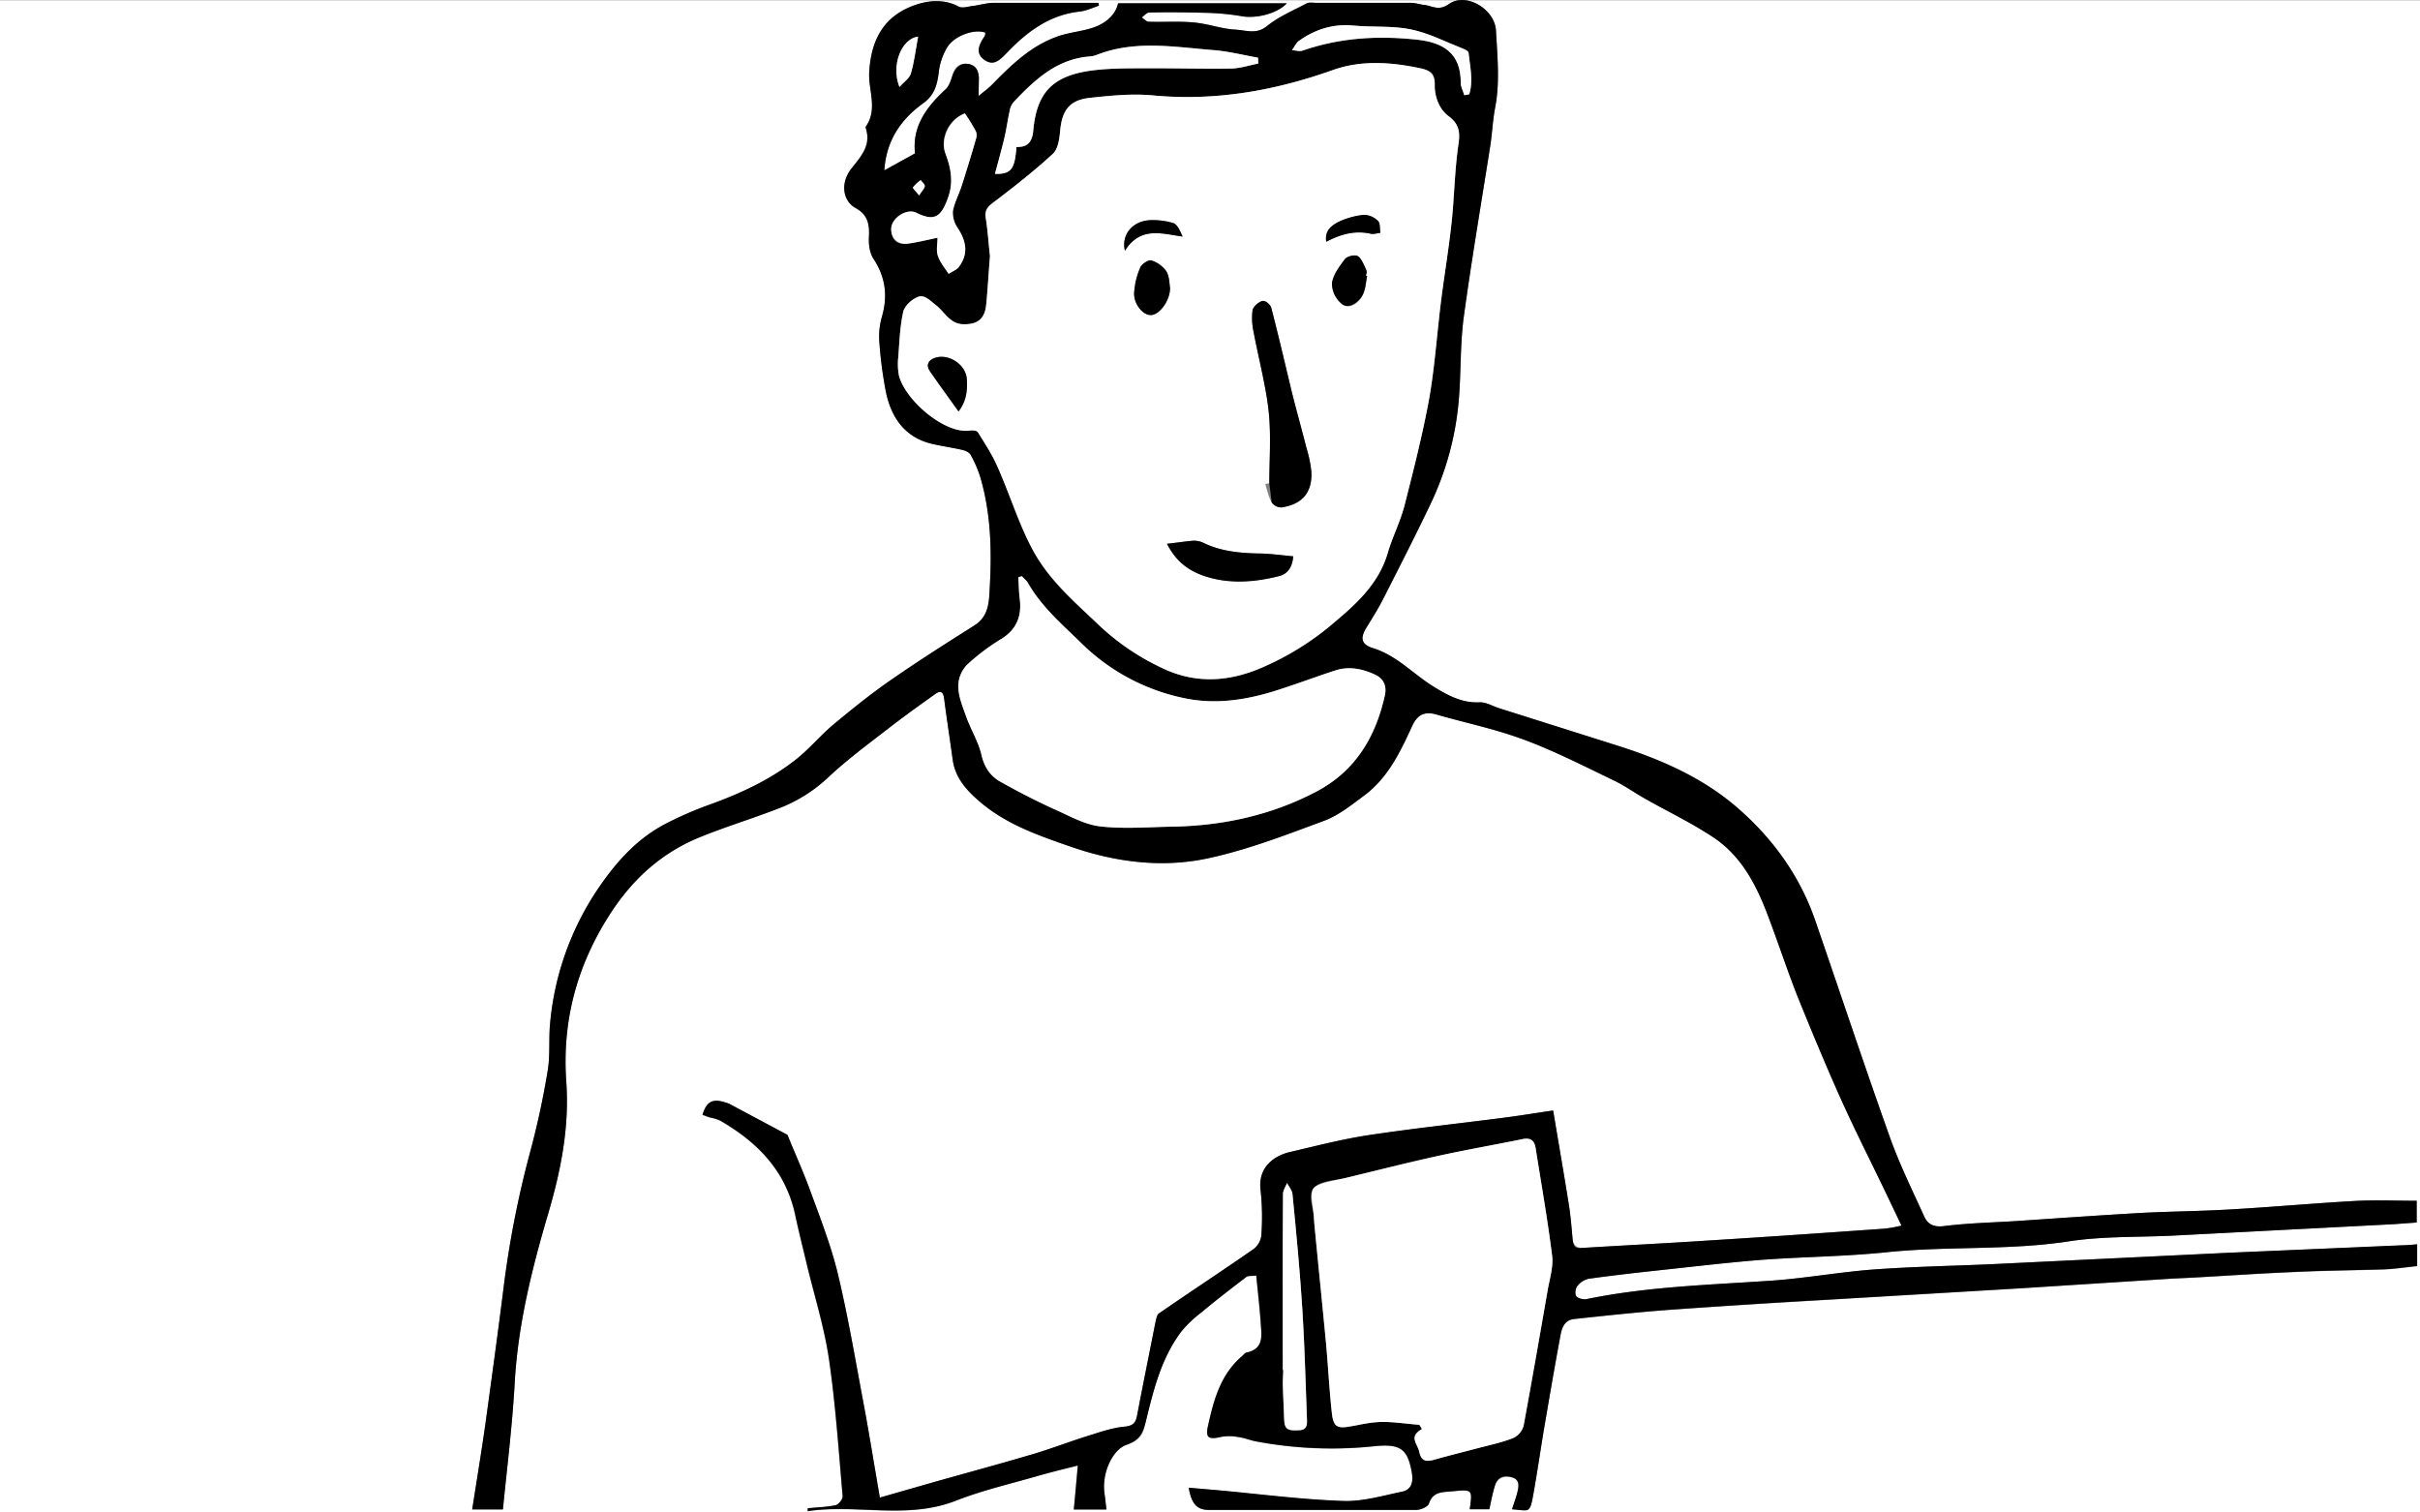 <svg xmlns="http://www.w3.org/2000/svg" viewBox="0 0 1024 640"><rect x="0" y="0" width="1024" height="640" fill="#808080" stroke="none"/><defs><style>.cls-1{fill:#fff;}</style></defs><g id="레이어_2" data-name="레이어 2"><g id="레이어_1-2" data-name="레이어 1"><path class="cls-1" d="M1024,640H0V.1H1024ZM308.4,467.1c-6.1-2.2-9.3-1.8-11.2,4.7,1.2.4,2.3.9,3.5,1.2a17.6,17.6,0,0,1,3.9,1.2c15.6,9,27.6,21,31.7,39.4,1.5,7.1,3.3,14.2,5,21.3,3.2,13.4,7.4,26.6,9.4,40.2,2.8,19.2,4.1,38.7,5.8,58.1.1,1.2-1.7,3.5-3,3.8-3.8.8-7.9.9-11.8,1.3v1.2c20.9-3.1,42.2,3.7,62.9-4.5,11.3-4.4,23.1-7.1,34.8-10.5,5.3-1.5,10.6-2.8,16.6-4.3-.6,6.7-1.1,12.5-1.7,18.6h13.8c-.3-2.4-.5-4.5-.8-6.6-1.3-8.9,2.2-18.3,9.4-20.8s7.1-5.8,8.3-10.8c3.2-13.1,6.5-26.1,14.8-37.1a50.1,50.1,0,0,1,8.5-8.1c6.2-5.2,12.6-10.1,19-15,.8-.6,2.2-.3,4.2-.6.7,7,1.4,13.5,1.9,20.1s1.4,10.9-6,12.5c-.8.2-1.3,1-2,1.6-9,7.7-11.9,18.5-14.3,29.4-1.2,5.1.3,5.9,5.4,4.7a20,20,0,0,1,7.7.1c2.3.3,4.5,1.2,6.8,1.7a172.5,172.5,0,0,0,50.7,2.1c11-1.1,14,1.3,15.7,11.6.6,3.9-.4,6.9-4.3,7.7-8.2,1.7-16.6,4.2-24.9,3.9-17.5-.6-35.1-2.9-52.6-4.5L503,629.6c1.2,6.9,3.5,9.4,8.7,9.4h87.5c1.8,0,4.9-1.3,5.4-2.6,1.7-5.3,5.9-4.9,9.9-5.3,8.6-.8,8.6-.9,7.4,7.6h8.3c.8-3.7,1.4-7,2.4-10.1s3.9-4.3,7.2-3.4,2.8,3.7,2.3,6.2-1.5,4.8-2.3,7.3c7.6.7,7.8.7,9.1-6.8s2.9-18,4.4-27c2.2-12.9,4.4-25.8,6.8-38.7.6-3.5,1.4-7.5,6-8,13-1.4,26.1-2.8,39.1-3.8q33.6-2.4,67.2-4.3l82.7-4.9,64.1-4.1,8.4-.4c14.5-.8,28.9-1.8,43.3-2.4,12.6-.6,25.3-.7,37.9-1.1,4.6-.2,9.2-.9,14-1.4v-9.2c-2.4.2-4.2.4-6,.4L943,530.1,841.4,535c-16.3.7-32.6,1-48.9,2.2-14.3,1.1-28.6,3.7-42.9,4.7-26.2,1.8-52.4,2.5-78.2,7.8-1.4.3-3.7-.2-4.4-1.2s-.4-3.4.5-4.4a8.5,8.5,0,0,1,4.7-3c9.4-1.3,18.8-2.4,28.1-3.4,15-1.6,30-3.4,45-4.6,17.6-1.3,35.3-1.4,52.8-3.2,25.7-2.7,51.5-.7,77.1-4.6,14.8-2.3,30.1-1.7,45.1-2.5L1013,518l9.6-.7v-9.2c-9.1,0-17.7-.4-26.4.1-17.7,1-35.3,2.6-53.1,3.6-12.1.7-24.2.8-36.4,1.4-17.4,1-34.8,2.2-52.2,3.4-10.6.7-21.3.9-31.8,2.2-4.4.6-7-.7-8.5-4.1-5.1-11.2-10.6-22.4-14.7-34-10.8-30.3-20.9-60.8-31.4-91.2-6.5-18.8-17.8-34.4-32.6-47.4s-32.3-20.6-50.8-26.5l-50.3-15.9c-2.8-.9-5.7-2.7-8.5-2.5-7.6.3-13.7-3.2-19.7-6.9-8.4-5.3-15.2-12.9-25.1-16-5.5-1.7-5.9-3.9-2.8-8.9s5.2-8.4,7.4-12.8c6.6-13,13.2-25.9,19.5-39.1a126.6,126.6,0,0,0,12.2-45.9c.8-10.9.5-22,1.9-32.9,3.3-24.2,7.4-48.3,11.2-72.4.9-5.6,1.1-11.3,2.2-17,2-10.5.9-21.6.3-32.4-.5-9-12.6-16.3-19.9-11.2-4.4,3.1-6.9.8-10.4.4-1.9-.2-3.8-.9-5.8-.9h-40c-1.3,0-2.9-.3-3.9.2-5.7,3-11.8,5.5-16.7,9.5s-9.4,1.9-14,1.6-11.4-2.5-17.2-3-12.6-.1-19-.3c-1,0-2-1.2-3-1.8,1-.7,2.1-2.1,3.1-2.1,7.7-.2,15.4-.1,23,.1a105.6,105.6,0,0,1,15.9,1.4C531,8,540.2,6,544.5,1.4H473.1c-1.4,6.2-5.9,8.9-11.2,10.5s-8.1,1.7-12.1,2.8C437.3,18.3,428.4,27,419.6,36c-1.5,1.5-3.2,2.7-5.5,4.6,0-3.3,0-5.3.1-7.3s-1.2-6-4.9-6.3-5.4,1.6-6.3,5-1.5,4.6-3.1,6c-8.1,7.5-14,15.8-12.7,26.9l-13,7.2c.8-12.6,7-21.6,16.3-28.3,4.9-3.5,6-7.7,6.7-13a26.1,26.1,0,0,1,3.5-10.6c3-5.1,11.6-8.1,16.2-6.4a3.4,3.4,0,0,1-.2,1.4c-2.2,3.3-4.4,7-.2,10.1s6.8-.2,9.7-3.1c8.4-8.8,17.9-15.9,30.6-17.3,2.8-.3,5.5-1.6,8.2-2.5l-.2-1.2H420.5c-2.9,0-5.8.9-8.7,1.3s-4.5,1.1-6.1.3c-6-3.2-12.5-2.7-18.1-.8-13.4,4.5-19,14.5-19.8,28.6-.4,7.6,3.7,15.6-1.4,22.9a.7.7,0,0,0-.1.5c2.3,7.2-1.9,12.1-6,17.3S355.8,84.5,362,88s5.9,6.8,5.7,12c-.2,3.2.2,6.9,1.9,9.5,5,7.6,6.1,15.4,3.7,24.1a30.4,30.4,0,0,0-1.2,11.2,174.1,174.1,0,0,0,2.9,21.7c2.4,10.6,8.1,18.6,19.3,21.3,4.3,1,8.7,1.6,13,2.6,1.3.3,3,1.1,3.5,2.2a50.4,50.4,0,0,1,4.1,9.6c4.4,15.2,4.8,30.9,3.9,46.5-.3,5.8-.3,12-6.4,15.9-12.2,7.7-24.3,15.4-36.1,23.6-8.3,5.8-16.1,12.1-23.9,18.6-5.2,4.4-9.7,9.8-15,14.1-11.1,8.9-23.9,14.8-37.2,19.6a153.9,153.9,0,0,0-18.2,7.9c-12.1,6.2-20.8,15.8-28.5,27a121.2,121.2,0,0,0-20.7,57.3c-.7,6.9.1,13.9-1.1,20.7a350.2,350.2,0,0,1-7.6,34.9,422.6,422.6,0,0,0-11.2,58.1c-2.4,19-5,37.9-7.6,56.8-1.7,11.8-3.6,23.5-5.5,35.5h13c1.8-18,4-35.8,5-53.7,1.4-24.6,7.3-48.2,14.2-71.6,5.4-18.3,9-36.7,7.6-55.9-1.8-26.3,4.9-50.2,19.5-72.2,9.3-13.9,21-24.3,36.2-30.7,11.1-4.6,22.8-8.1,34.1-12.5a63.5,63.5,0,0,0,21.3-13.4c7.7-7.2,16.2-13.5,24.6-20,6.7-5.2,13.5-10.1,20.4-15,2.3-1.7,3.4-1,3.8,1.9,1.1,8.6,2.5,17.2,3.6,25.7s6.2,13.4,11.8,18.2c11,9.3,24.4,14,37.7,18.6,19.1,6.7,38.9,9.3,58.5,5.1,16.8-3.6,33-9.9,49.2-15.9,6.2-2.3,11.7-6.8,17.1-10.8,9.9-7.4,15.1-18.3,20.1-29.2,2.2-4.8,5.1-6.4,10.2-5,12.4,3.6,25.1,6.2,37.2,10.7s25.4,11.2,37.9,17.2c4.6,2.2,8.8,5.2,13.2,7.7,9.5,5.4,19.4,10.1,28.5,16.1,13,8.4,19.4,21.9,24.5,35.9,4,10.7,7.6,21.6,11.8,32.2,5.8,14.3,11.7,28.5,18,42.6s12.9,26.9,19.3,40.3l6.5,13.6a53.3,53.3,0,0,1-7.2,1.3c-24.2,1.7-48.4,3.4-72.7,4.9-18.1,1.2-36.2,2.1-54.3,3.2-3.1.2-4.7-.8-5-4s-.8-9.3-1.5-13.9c-2.1-13.2-4.4-26.4-6.7-40.2-7.6,1.1-14.8,2.3-22,3.2-18.6,2.4-37.3,4.4-55.9,7.2-11.3,1.7-22.4,4.6-33.6,7.2-6.6,1.6-13.5,6.4-12.3,16.1a104.8,104.8,0,0,1,.3,19.4,8.5,8.5,0,0,1-3.5,5.7c-13.1,9.1-26.5,17.9-39.7,27-.9.5-1.2,2.2-1.5,3.4-2.6,13.2-5.3,26.4-7.8,39.6-.6,3-1.8,4.7-5.5,5s-9.1,1.9-13.5,3.3c-8.2,2.5-16.2,5.6-24.4,8.1-13.5,4-27.1,7.7-40.7,11.5l-24.8,7.1c-2.5-14.5-4.7-28.3-7.3-42-3.3-17.6-6.3-35.3-10.5-52.8-2.9-11.9-7.4-23.4-11.6-34.9-2.8-7.7-6.2-15.2-9.7-23.8"/><path d="M333.2,480.2c3.5,8.6,6.9,16.1,9.7,23.8,4.2,11.5,8.7,23,11.6,34.9,4.2,17.5,7.2,35.2,10.5,52.8,2.6,13.7,4.8,27.5,7.3,42l24.8-7.1c13.6-3.8,27.2-7.5,40.7-11.5,8.2-2.5,16.2-5.6,24.4-8.1,4.4-1.4,9-2.9,13.5-3.3s4.9-2,5.5-5c2.5-13.2,5.2-26.4,7.8-39.6.3-1.2.6-2.9,1.5-3.4,13.2-9.1,26.6-17.9,39.7-27a8.5,8.5,0,0,0,3.5-5.7,104.8,104.8,0,0,0-.3-19.4c-1.2-9.7,5.7-14.5,12.3-16.1,11.2-2.6,22.3-5.5,33.6-7.2,18.6-2.8,37.3-4.8,55.9-7.2,7.2-.9,14.4-2.1,22-3.2,2.3,13.8,4.6,27,6.7,40.2.7,4.6,1.1,9.3,1.5,13.9s1.9,4.2,5,4c18.1-1.1,36.2-2,54.3-3.2,24.3-1.5,48.5-3.2,72.7-4.9a53.3,53.3,0,0,0,7.2-1.3L798.1,505c-6.4-13.4-13.2-26.7-19.3-40.3s-12.2-28.3-18-42.6c-4.2-10.6-7.8-21.5-11.8-32.2-5.1-14-11.5-27.5-24.5-35.9-9.1-6-19-10.7-28.5-16.1-4.4-2.5-8.6-5.5-13.2-7.7-12.5-6-24.9-12.4-37.9-17.2s-24.8-7.1-37.2-10.7c-5.1-1.4-8,.2-10.2,5-5,10.9-10.2,21.8-20.1,29.2-5.4,4-10.9,8.5-17.1,10.8-16.2,6-32.4,12.3-49.2,15.9-19.6,4.2-39.4,1.6-58.5-5.1-13.3-4.6-26.7-9.3-37.7-18.6-5.6-4.8-10.7-10.2-11.8-18.2s-2.5-17.1-3.6-25.7c-.4-2.9-1.5-3.6-3.8-1.9-6.9,4.9-13.7,9.8-20.4,15-8.4,6.5-16.9,12.8-24.6,20a63.5,63.5,0,0,1-21.3,13.4c-11.3,4.4-23,7.9-34.1,12.5-15.2,6.4-26.9,16.8-36.2,30.7-14.6,22-21.3,45.9-19.5,72.2,1.4,19.2-2.2,37.6-7.6,55.9-6.9,23.4-12.8,47-14.2,71.6-1,17.9-3.2,35.7-5,53.7h-13c1.9-12,3.8-23.7,5.5-35.5,2.6-18.9,5.2-37.8,7.6-56.8a422.6,422.6,0,0,1,11.2-58.1,350.2,350.2,0,0,0,7.6-34.9c1.2-6.8.4-13.8,1.1-20.7a121.2,121.2,0,0,1,20.7-57.3c7.7-11.2,16.4-20.8,28.5-27a153.9,153.9,0,0,1,18.2-7.9c13.3-4.8,26.1-10.7,37.2-19.6,5.3-4.3,9.8-9.7,15-14.1,7.8-6.5,15.6-12.8,23.9-18.6,11.8-8.2,23.9-15.9,36.1-23.6,6.1-3.9,6.1-10.1,6.4-15.9.9-15.6.5-31.3-3.9-46.5a50.4,50.4,0,0,0-4.1-9.6c-.5-1.1-2.2-1.9-3.5-2.2-4.3-1-8.7-1.6-13-2.6-11.2-2.7-16.9-10.7-19.3-21.3a174.1,174.1,0,0,1-2.9-21.7,30.4,30.4,0,0,1,1.2-11.2c2.4-8.7,1.3-16.5-3.7-24.1-1.7-2.6-2.1-6.3-1.9-9.5.2-5.2-.6-9.2-5.7-12s-6.8-10.3-1.7-16.7,8.3-10.1,6-17.3a.7.7,0,0,1,.1-.5c5.1-7.3,1-15.3,1.4-22.9.8-14.1,6.4-24.1,19.8-28.6,5.6-1.9,12.1-2.4,18.1.8,1.6.8,4.1-.1,6.1-.3s5.8-1.3,8.7-1.3h44.3l.2,1.2c-2.7.9-5.4,2.2-8.2,2.5-12.7,1.4-22.2,8.5-30.6,17.3-2.9,2.9-5.6,6-9.7,3.1s-2-6.8.2-10.1a3.4,3.4,0,0,0,.2-1.4c-4.6-1.7-13.2,1.3-16.2,6.4a26.1,26.1,0,0,0-3.5,10.6c-.7,5.3-1.8,9.5-6.7,13-9.3,6.7-15.5,15.7-16.3,28.3l13-7.2c-1.3-11.1,4.6-19.4,12.7-26.9,1.6-1.4,2.4-3.9,3.1-6s2.7-5.4,6.3-5,4.9,2.8,4.9,6.3-.1,4-.1,7.3c2.3-1.9,4-3.1,5.5-4.6,8.8-9,17.7-17.7,30.2-21.3,4-1.1,8.2-1.6,12.1-2.8s9.8-4.3,11.2-10.5h71.4C540.2,6,531,8,525.1,6.8a105.6,105.6,0,0,0-15.9-1.4c-7.6-.2-15.3-.3-23-.1-1,0-2.1,1.4-3.1,2.1,1,.6,2,1.8,3,1.8,6.4.2,12.7-.3,19,.3s11.5,2.7,17.2,3,9.3,2.2,14-1.6,11-6.5,16.7-9.5c1-.5,2.6-.2,3.9-.2h40c2,0,3.9.7,5.8.9,3.5.4,6,2.7,10.4-.4,7.3-5.1,19.4,2.2,19.9,11.2.6,10.8,1.7,21.9-.3,32.4-1.1,5.7-1.3,11.4-2.2,17-3.8,24.1-7.9,48.2-11.2,72.4-1.4,10.9-1.1,22-1.9,32.9a126.6,126.6,0,0,1-12.2,45.9c-6.3,13.2-12.9,26.1-19.5,39.1-2.2,4.4-4.8,8.6-7.4,12.8s-2.7,7.2,2.8,8.9c9.9,3.1,16.7,10.7,25.1,16,6,3.7,12.1,7.2,19.7,6.9,2.8-.2,5.7,1.6,8.5,2.5l50.3,15.9c18.5,5.9,36,13.6,50.8,26.5s26.1,28.6,32.6,47.4c10.5,30.4,20.6,60.9,31.4,91.2,4.1,11.6,9.6,22.8,14.7,34,1.5,3.4,4.1,4.7,8.5,4.1,10.5-1.3,21.2-1.5,31.8-2.2,17.4-1.2,34.8-2.4,52.2-3.4,12.2-.6,24.3-.7,36.4-1.4,17.8-1,35.4-2.6,53.1-3.6,8.7-.5,17.3-.1,26.4-.1v9.2l-9.6.7-92.7,4.8c-15,.8-30.3.2-45.1,2.5-25.6,3.9-51.4,1.9-77.1,4.6-17.5,1.8-35.2,1.9-52.8,3.2-15,1.2-30,3-45,4.6-9.3,1-18.7,2.1-28.1,3.4a8.5,8.5,0,0,0-4.7,3c-.9,1-1.2,3.5-.5,4.4s3,1.5,4.4,1.2c25.8-5.3,52-6,78.2-7.8,14.3-1,28.6-3.6,42.9-4.7,16.3-1.2,32.6-1.5,48.9-2.2L943,530.1l73.8-3.2c1.8,0,3.6-.2,6-.4v9.2c-4.8.5-9.4,1.2-14,1.4-12.6.4-25.3.5-37.9,1.1-14.4.6-28.8,1.6-43.3,2.4l-8.4.4-64.1,4.1L772.4,550q-33.6,1.9-67.2,4.3c-13,1-26.1,2.4-39.1,3.8-4.6.5-5.4,4.5-6,8-2.4,12.9-4.6,25.8-6.8,38.7-1.5,9-2.8,18.1-4.4,27s-1.5,7.5-9.1,6.8c.8-2.5,1.7-4.9,2.3-7.3s1.1-5.2-2.3-6.2-6.1-.2-7.2,3.4-1.6,6.4-2.4,10.1h-8.3c1.2-8.5,1.2-8.4-7.4-7.6-4,.4-8.2,0-9.9,5.3-.5,1.3-3.6,2.6-5.4,2.6H511.7c-5.2,0-7.5-2.5-8.7-9.4l12.7,1.1c17.5,1.6,35.1,3.9,52.6,4.5,8.3.3,16.7-2.2,24.9-3.9,3.9-.8,4.9-3.8,4.3-7.7-1.7-10.3-4.7-12.7-15.7-11.6a172.5,172.5,0,0,1-50.7-2.1c-2.3-.5-4.5-1.4-6.8-1.7a20,20,0,0,0-7.7-.1c-5.1,1.2-6.6.4-5.4-4.7,2.4-10.9,5.3-21.7,14.3-29.4.7-.6,1.2-1.4,2-1.6,7.4-1.6,6.3-7.3,6-12.5s-1.2-13.1-1.9-20.1c-2,.3-3.4,0-4.2.6-6.4,4.9-12.8,9.8-19,15a50.1,50.1,0,0,0-8.5,8.1c-8.3,11-11.6,24-14.8,37.1-1.2,5-2.4,8.8-8.3,10.8s-10.7,11.9-9.4,20.8c.3,2.1.5,4.2.8,6.6H454.4c.6-6.1,1.1-11.9,1.7-18.6-6,1.5-11.3,2.8-16.6,4.3-11.7,3.4-23.5,6.1-34.8,10.5-20.7,8.2-42,1.4-62.9,4.5v-1.2c3.9-.4,8-.5,11.8-1.3,1.3-.3,3.1-2.6,3-3.8-1.7-19.4-3-38.9-5.8-58.1-2-13.6-6.2-26.8-9.4-40.2-1.7-7.1-3.5-14.2-5-21.3-4.1-18.4-16.1-30.4-31.7-39.4a17.6,17.6,0,0,0-3.9-1.2c-1.2-.3-2.3-.8-3.5-1.2,1.9-6.5,5.1-7,11.2-4.7M418.9,108.3c-.6,7.4-.9,14-1.6,20.6s-3.5,8.4-9.6,8.3-8-5.3-11.7-8.1c-2.2-1.7-5.4-4.2-7.2-3.6s-6,3.8-6.6,6.4c-1.4,6.2-1.6,12.8-2.1,19.2a26.1,26.1,0,0,0,.3,7.9c2.8,10.5,19.3,24.6,29.8,23.2,1.2-.2,3.1-.1,3.6.7,2.9,4.7,6,9.4,8.2,14.4,5.8,13,9.7,27.1,17.1,39s16.8,19.5,26.1,28.4a101.4,101.4,0,0,0,26.6,18c14.8,7.1,29.3,5.6,43.3-.7a119.4,119.4,0,0,0,26.7-16.3c10.4-8.7,21.3-17.6,25.4-31.7,2-6.8,5.3-13.2,7.1-20.1,3.8-14.9,7.6-29.8,10.4-45,2.4-13.5,3.3-27.3,5-41,1.4-11.2,3.2-22.3,4.5-33.5s1.3-22.6,3-33.8c.7-5.2-.3-8.5-4.3-11.5s-5.9-8-5.8-13.2-1.8-6-5.6-6.9c-12.5-2.7-25.2-3.7-37.4.6-24.7,8.8-49.7,13.2-76,10.8-8.9-.9-18,0-26.9,1s-11.8,5.3-12.6,13.9c-.3,3.4-.9,7.7-3,9.7-7.8,7.2-16.1,13.7-24.5,20.1-2.6,1.9-4.6,3.4-4,7.1C418,97.7,418.3,103.4,418.9,108.3ZM600.6,602.9l1.1,1.8c-5.8,3.3-1.9,6.4-1.1,9.8s2.9,4.1,6.2,3.2c5.9-1.7,11.8-3.1,17.7-4.7s10.7-2.5,15.8-4.5a8.2,8.2,0,0,0,4.4-5.2c3.5-19,6.8-37.9,10.1-56.9.8-4.9,2.5-10,2-14.8-1.9-15.3-4.6-30.5-7-45.7-.5-3.2-2-4.6-5.5-3.9-12.2,2.5-24.5,4.7-36.6,7.3s-24.9,5.9-37.3,8.9c-4.9,1.3-11.3,1.2-14.3,4.3s-.2,8.7-.1,13.4c.1.8.1,1.6.2,2.5,1.6,16.6,3.3,33.3,4.9,50,.9,9.9,1.4,19.9,2.5,29.8.7,5.7,2.4,6.4,8.2,5.3,4.2-.7,8.5-1.7,12.8-1.8S595.2,602.5,600.6,602.9ZM432.4,243.8l-1.5.5c.2,3,.2,6.1.6,9.1.9,7.3-1.3,12.9-7.7,16.9a88.6,88.6,0,0,0-14.6,11,13.1,13.1,0,0,0-3.7,9.2c.1,4.3,1.8,8.7,3.4,12.9s5.1,10.4,6.4,16,3.9,9.2,8.4,11.6c7.7,4.3,15.5,8.3,23.5,11.9,6,2.7,12.1,6.1,18.5,6.8,9.8,1.1,19.9.3,29.8.1,21.7-.3,42.5-4.8,61.8-15,16.3-8.7,24.8-23,28.7-40.6.8-3.7-.3-6.9-4.1-8.7-5.4-2.5-11-3.7-16.9-1.8-9.2,3-18.3,6.5-27.6,9.3-12.1,3.5-24.3,5.1-36.9,2.3A86.9,86.9,0,0,1,457.4,272c-8-7.8-16.6-15.2-22.3-25.1C434.5,245.7,433.3,244.9,432.4,243.8Zm100-216.9a20.1,20.1,0,0,0-.1-2.5c-6.3-1.1-12.5-2.7-18.9-3.2-16.4-1.3-32.9-4.3-49,1.9a10.5,10.5,0,0,1-3.4.8c-13.9,1.1-23.2,9.9-32.1,19.3a7.7,7.7,0,0,0-1.7,3.9c-.9,4-1.5,8.1-2.4,12.1s-2.5,9.5-3.8,14.4c6.9.1,8.4-2,9.1-11.4,4.6.1,6.6-1.9,7.1-6.8,1.4-15.9,7.9-23,23.6-25.4,7.5-1.1,15.2-1.1,22.8-1.1,12.5-.1,25,.3,37.5.1C524.9,28.9,528.7,27.6,532.4,26.9Zm10.4,552.8h.2c0,1.8-.2,3.6-.2,5.5.1,5.2.4,10.5.6,15.7s3.3,4.4,6.3,4.3,3.4-3.1,3.3-5.5c-.6-15.1-.9-30.2-1.9-45.3s-2.6-32.8-4.2-49.1c-.1-1.6-1.5-3.1-2.3-4.7-.6,1.5-1.7,3.1-1.7,4.6C542.7,530,542.8,554.9,542.8,579.7ZM396.7,100.6c0,2.9-.6,5.6.2,7.8s2.9,5,4.5,7.5c1.4-1,3.3-1.6,4.3-2.9,4-5.4,3.5-10.6-.7-16.9a11.3,11.3,0,0,1-1.8-6.8c.7-3.6,2.5-7,3.7-10.6,2.1-6.6,4.2-13.3,6.1-20a4.4,4.4,0,0,0-.1-3.2,83.8,83.8,0,0,0-4.6-7.5c-6.8,2.5-10.8,10.4-8.2,17.1s3.4,12.1,1,18.7c-2.9,8.1-5.8,10-13.4,6.2-4.2-2-10.6,2.1-10.6,6.9s2.6,6.8,7,6.2S391.5,101.7,396.7,100.6ZM619.6,40.3l2.1-.4c1.8-5.8.3-11.8-.3-17.6-.1-.8-1.8-1.5-2.8-1.9-7.2-2.8-14.3-6.5-21.8-8s-16.2-.8-24.3-1.6-16,1.6-22.9,6.5c-1.2.9-1.9,2.6-2.9,3.9,1.5.1,3.2.7,4.5.2,15.9-5.5,32-6.4,48.6-4.6,10.3,1.2,18.4,5.2,18.3,18.3C618.1,36.8,619.1,38.5,619.6,40.3Zm-239-3.5c1.8-2.1,4.2-3.6,4.8-5.6,1.5-5.1,2.1-10.5,3.1-15.7C381.5,16.3,376.9,27.6,380.6,36.8Zm8.3,45.9c1.1-1.7,2.3-2.7,2.4-3.8s-1.1-1.8-1.7-2.7a16.4,16.4,0,0,0-3.3,3.1C386.1,79.6,387.6,81,388.9,82.7Z"/><path class="cls-1" d="M418.9,108.3c-.6-4.9-.9-10.6-1.8-16.1-.6-3.7,1.4-5.2,4-7.1,8.4-6.4,16.7-12.9,24.5-20.1,2.1-2,2.7-6.3,3-9.7.8-8.6,4-13,12.6-13.9s18-1.9,26.9-1c26.3,2.4,51.3-2,76-10.8,12.2-4.3,24.9-3.3,37.4-.6,3.8.9,5.7,2.7,5.6,6.9s1.5,10,5.8,13.2,5,6.3,4.3,11.5c-1.7,11.2-1.8,22.5-3,33.8s-3.1,22.3-4.5,33.5c-1.7,13.7-2.6,27.5-5,41-2.8,15.2-6.6,30.1-10.4,45-1.8,6.9-5.1,13.3-7.1,20.1-4.1,14.1-15,23-25.4,31.7A119.4,119.4,0,0,1,535.1,282c-14,6.3-28.5,7.8-43.3.7a101.4,101.4,0,0,1-26.6-18c-9.3-8.9-19.4-17.7-26.1-28.4s-11.3-26-17.1-39c-2.2-5-5.3-9.7-8.2-14.4-.5-.8-2.4-.9-3.6-.7-10.5,1.4-27-12.7-29.8-23.2a26.1,26.1,0,0,1-.3-7.9c.5-6.4.7-13,2.1-19.2.6-2.6,3.9-5.6,6.6-6.4s5,1.9,7.2,3.6c3.7,2.8,5.9,8,11.7,8.1s9-2.2,9.6-8.3S418.3,115.7,418.9,108.3Zm118.2,96.2-1.7.3c.8,2.6,1.3,5.4,2.7,7.8a5,5,0,0,0,4.2,2.1c8.8-1.3,13-6.4,12.6-15a52.8,52.8,0,0,0-2.1-10.2c-1.9-7.5-4-15-5.9-22.5-3-12.3-5.8-24.6-9-36.8-.3-1.2-2.9-3.1-3.9-2.8s-3.7,2.3-4,3.9a26.8,26.8,0,0,0,.4,8.9c2.1,11.2,5.2,22.3,6.4,33.6S537.1,194.3,537.1,204.5Zm10.1,30.9c-5.4-.5-10.3-1.2-15.2-1.2-7.9-.2-15.6-1-22.8-4.5a9.2,9.2,0,0,0-4.3-.9c-3.6.3-7.2.9-11.1,1.3,3.9,7.6,10.5,12.4,18.7,14.5s19.2,1.6,28.6-.8C544.6,243,546.9,240.2,547.2,235.4ZM495.1,121.8c-.3-1.5-.2-4.6-1.5-6.9a12.3,12.3,0,0,0-6.4-4.7c-1.2-.4-4.1,1.5-4.7,3a31.1,31.1,0,0,0-2.6,10.8c-.2,4.8,4.2,9.6,7.4,9.3S495.1,127.3,495.1,121.8Zm83.4-5H578c0-1,.3-2.2-.1-3s-1.7-4.4-3.3-5.3-4.5,0-5.5,1.2c-2.3,3.1-5.1,6.7-5.5,10.4a11.4,11.4,0,0,0,4.6,8.9c3.1,1.9,6.8-.8,8.4-4.1S577.9,119.5,578.5,116.8ZM405.6,174.1c2.8-3.7,3.9-7.6,3.5-13.7s-7.6-10.9-13.4-9c-3,1-4,3.1-2.2,5.7C397.4,162.8,401.5,168.3,405.6,174.1Zm155.6-71.8c6.1-3.2,12.1-4.9,18.8-3.4,1.2.3,2.7-.2,4.1-.4-.3-1.7,0-4-1-5a8.9,8.9,0,0,0-5.8-2.6,32.7,32.7,0,0,0-10.5,2.8C563.7,95.2,560.4,97.4,561.2,102.3ZM476,106.1c6.5-10.3,15.3-7.3,24.4-6-1.1-2.5-2.2-5.1-3.9-5.7a30,30,0,0,0-10.3-1.2C479.2,93.7,474.4,99.3,476,106.1Z"/><path class="cls-1" d="M600.6,602.9c-5.4-.4-10.7-1.3-16-1.2s-8.6,1.1-12.8,1.8c-5.8,1.1-7.5.4-8.2-5.3-1.1-9.9-1.6-19.9-2.5-29.8-1.6-16.7-3.3-33.4-4.9-50-.1-.9-.1-1.7-.2-2.5-.1-4.7-2.2-11.2.1-13.4s9.4-3,14.3-4.3c12.4-3,24.8-6.1,37.3-8.9s24.4-4.8,36.6-7.3c3.5-.7,5,.7,5.5,3.9,2.4,15.2,5.1,30.4,7,45.7.5,4.8-1.2,9.9-2,14.8-3.3,19-6.6,37.9-10.1,56.9a8.2,8.2,0,0,1-4.4,5.2c-5.1,2-10.5,3.1-15.8,4.5s-11.8,3-17.7,4.7c-3.3.9-5.4.7-6.2-3.2s-4.7-6.5,1.1-9.8Z"/><path class="cls-1" d="M432.4,243.8c.9,1.1,2.1,1.9,2.7,3.1,5.7,9.9,14.3,17.3,22.3,25.1a86.9,86.9,0,0,0,43.1,23.3c12.6,2.8,24.8,1.2,36.9-2.3,9.3-2.8,18.4-6.3,27.6-9.3,5.9-1.9,11.5-.7,16.9,1.8,3.8,1.8,4.9,5,4.1,8.7-3.9,17.6-12.4,31.9-28.7,40.6-19.3,10.2-40.1,14.7-61.8,15-9.9.2-20,1-29.8-.1-6.4-.7-12.5-4.1-18.5-6.8-8-3.6-15.8-7.6-23.5-11.9-4.5-2.4-7.2-6.3-8.4-11.6s-4.5-10.6-6.4-16-3.3-8.6-3.4-12.9a13.1,13.1,0,0,1,3.7-9.2,88.6,88.6,0,0,1,14.6-11c6.4-4,8.6-9.6,7.7-16.9-.4-3-.4-6.1-.6-9.1Z"/><path class="cls-1" d="M532.4,26.9c-3.7.7-7.5,2-11.3,2.1-12.5.2-25-.2-37.5-.1-7.6,0-15.3,0-22.8,1.1-15.7,2.4-22.2,9.5-23.6,25.4-.5,4.9-2.5,6.9-7.1,6.8-.7,9.4-2.2,11.5-9.1,11.4,1.3-4.9,2.6-9.6,3.8-14.4s1.5-8.1,2.4-12.1a7.7,7.7,0,0,1,1.7-3.9c8.9-9.4,18.2-18.2,32.1-19.3a10.5,10.5,0,0,0,3.4-.8c16.1-6.2,32.6-3.2,49-1.9,6.4.5,12.6,2.1,18.9,3.2A20.1,20.1,0,0,1,532.4,26.9Z"/><path class="cls-1" d="M542.8,579.7c0-24.8-.1-49.7.1-74.5,0-1.5,1.1-3.1,1.7-4.6.8,1.6,2.2,3.1,2.3,4.7,1.6,16.3,3.2,32.7,4.2,49.1s1.3,30.2,1.9,45.3c.1,2.4.6,5.4-3.3,5.5s-6.2.1-6.3-4.3-.5-10.5-.6-15.7c0-1.9.2-3.7.2-5.5Z"/><path class="cls-1" d="M396.7,100.6c-5.2,1.1-8.9,2-12.6,2.5s-7-1.8-7-6.2,6.4-8.9,10.6-6.9c7.6,3.8,10.5,1.9,13.4-6.2,2.4-6.6,1.3-12.5-1-18.7s1.4-14.6,8.2-17.1a83.8,83.8,0,0,1,4.6,7.5,4.4,4.4,0,0,1,.1,3.2c-1.9,6.7-4,13.4-6.1,20-1.2,3.6-3,7-3.7,10.6a11.3,11.3,0,0,0,1.8,6.8c4.2,6.3,4.7,11.5.7,16.9-1,1.3-2.9,1.9-4.3,2.9-1.6-2.5-3.6-4.8-4.5-7.5S396.7,103.5,396.7,100.6Z"/><path class="cls-1" d="M619.6,40.3c-.5-1.8-1.5-3.5-1.5-5.2.1-13.1-8-17.1-18.3-18.3-16.6-1.8-32.7-.9-48.6,4.6-1.3.5-3-.1-4.5-.2,1-1.3,1.7-3,2.9-3.9,6.9-4.9,14.4-7.3,22.9-6.5s16.4,0,24.3,1.6,14.6,5.2,21.8,8c1,.4,2.7,1.1,2.8,1.9.6,5.8,2.1,11.8.3,17.6Z"/><path class="cls-1" d="M380.6,36.8c-3.7-9.2.9-20.5,7.9-21.3-1,5.2-1.6,10.6-3.1,15.7C384.8,33.2,382.4,34.7,380.6,36.8Z"/><path class="cls-1" d="M388.9,82.7c-1.3-1.7-2.8-3.1-2.6-3.4a16.4,16.4,0,0,1,3.3-3.1c.6.9,1.9,1.9,1.7,2.7S390,81,388.9,82.7Z"/><path d="M537.1,204.5c0-10.2.8-20.6-.3-30.7s-4.3-22.4-6.4-33.6a26.8,26.8,0,0,1-.4-8.9c.3-1.6,2.4-3.4,4-3.9s3.6,1.6,3.9,2.8c3.2,12.2,6,24.5,9,36.8,1.9,7.5,4,15,5.9,22.5a52.8,52.8,0,0,1,2.1,10.2c.4,8.6-3.8,13.7-12.6,15a5,5,0,0,1-4.2-2.1"/><path d="M547.2,235.4c-.3,4.8-2.6,7.6-6.1,8.4-9.4,2.4-19.1,3.3-28.6.8s-14.8-6.9-18.7-14.5c3.9-.4,7.5-1,11.1-1.3a9.2,9.2,0,0,1,4.3.9c7.2,3.5,14.9,4.3,22.8,4.5C536.9,234.2,541.8,234.9,547.2,235.4Z"/><path d="M495.1,121.8c0,5.5-4.3,11.1-7.8,11.5s-7.6-4.5-7.4-9.3a31.1,31.1,0,0,1,2.6-10.8c.6-1.5,3.5-3.4,4.7-3a12.3,12.3,0,0,1,6.4,4.7C494.9,117.2,494.8,120.3,495.1,121.8Z"/><path d="M578.5,116.8c-.6,2.7-.7,5.6-1.9,8s-5.3,6-8.4,4.1a11.4,11.4,0,0,1-4.6-8.9c.4-3.7,3.2-7.3,5.5-10.4,1-1.2,4.2-2,5.5-1.2s2.4,3.4,3.3,5.3.1,2,.1,3Z"/><path d="M405.6,174.1c-4.1-5.8-8.2-11.3-12.1-17-1.8-2.6-.8-4.7,2.2-5.7,5.8-1.9,13,2.9,13.4,9S408.4,170.4,405.6,174.1Z"/><path d="M561.2,102.3c-.8-4.9,2.5-7.1,5.6-8.6a32.7,32.7,0,0,1,10.5-2.8,8.9,8.9,0,0,1,5.8,2.6c1,1,.7,3.3,1,5-1.4.2-2.9.7-4.1.4C573.3,97.4,567.3,99.1,561.2,102.3Z"/><path d="M476,106.1c-1.6-6.8,3.2-12.4,10.2-12.9a30,30,0,0,1,10.3,1.2c1.7.6,2.8,3.2,3.9,5.7C491.3,98.8,482.5,95.8,476,106.1Z"/></g></g></svg>